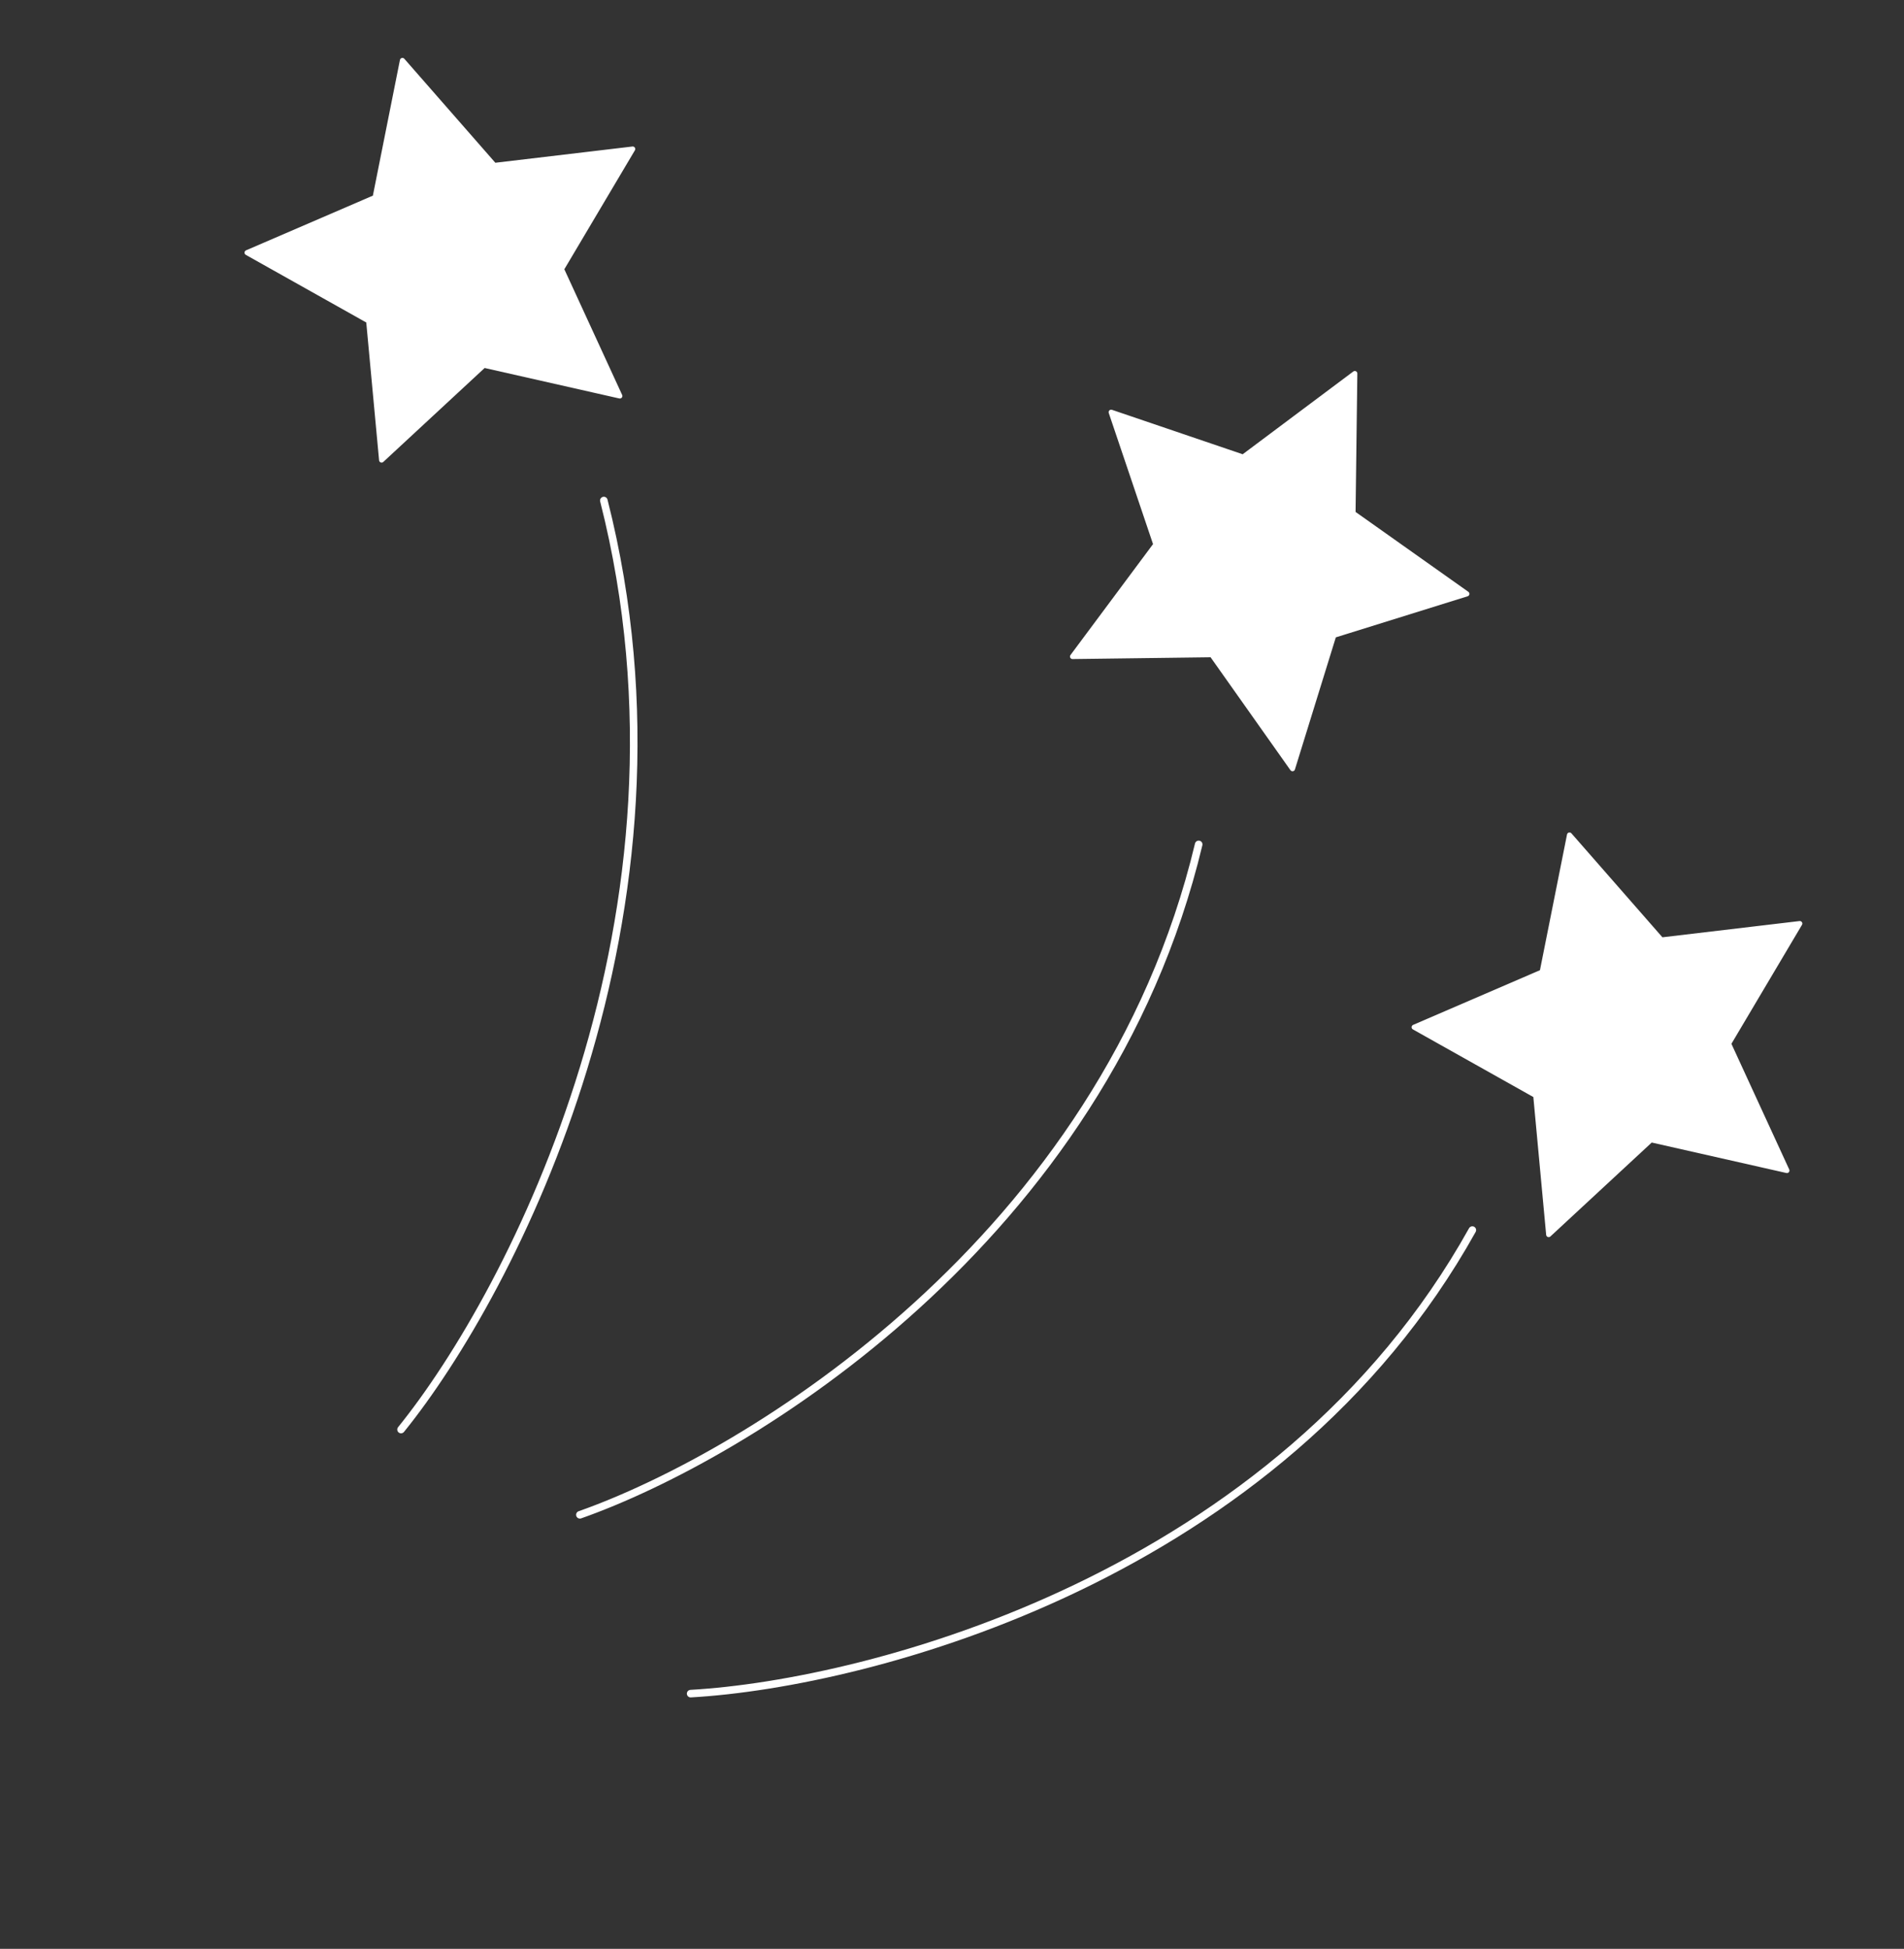 <svg width="340" height="348" viewBox="0 0 340 348" fill="none" xmlns="http://www.w3.org/2000/svg">
<rect x="0" y="0" width="340" height="348" fill="#333333" stroke="none"/>
<path d="M214.05 150.781C197.17 221.362 133.352 259.997 103.553 270.491" stroke="white" stroke-width="1.352" stroke-linecap="round"/>
<path d="M262.918 219.651C228.476 281.47 155.509 300.591 123.331 302.424" stroke="white" stroke-width="1.352" stroke-linecap="round"/>
<path d="M107.828 89.378C126.566 163.103 91.494 230.688 71.615 255.265" stroke="white" stroke-width="1.352" stroke-linecap="round"/>
<path d="M44.116 45.116L66.98 35.257L71.861 10.79L88.271 29.538L112.987 26.609L100.266 48.055L110.688 70.712L86.411 65.219L68.142 82.153L65.831 57.308L44.116 45.116Z" fill="white" stroke="white" stroke-width="0.902" stroke-linecap="round" stroke-linejoin="round"/>
<g clip-path="url(#clip0_228_34)">
<path d="M191.52 117.235L206.401 97.24L198.421 73.605L221.986 81.619L241.93 66.698L241.613 91.645L261.943 106.044L238.179 113.451L230.805 137.27L216.408 116.913L191.52 117.235Z" fill="white" stroke="white" stroke-width="0.902" stroke-linecap="round" stroke-linejoin="round"/>
</g>
<path d="M252.524 183.423L275.387 173.564L280.268 149.096L296.678 167.844L321.394 164.916L308.673 186.362L319.096 209.018L294.819 203.526L276.549 220.459L274.238 195.615L252.524 183.423Z" fill="white" stroke="white" stroke-width="0.902" stroke-linecap="round" stroke-linejoin="round"/>
<defs>
<clipPath id="clip0_228_34">
<rect width="85.706" height="85.615" fill="white" transform="matrix(-0.453 -0.891 0.89 -0.455 204.597 158.677)"/>
</clipPath>
</defs>
</svg>
